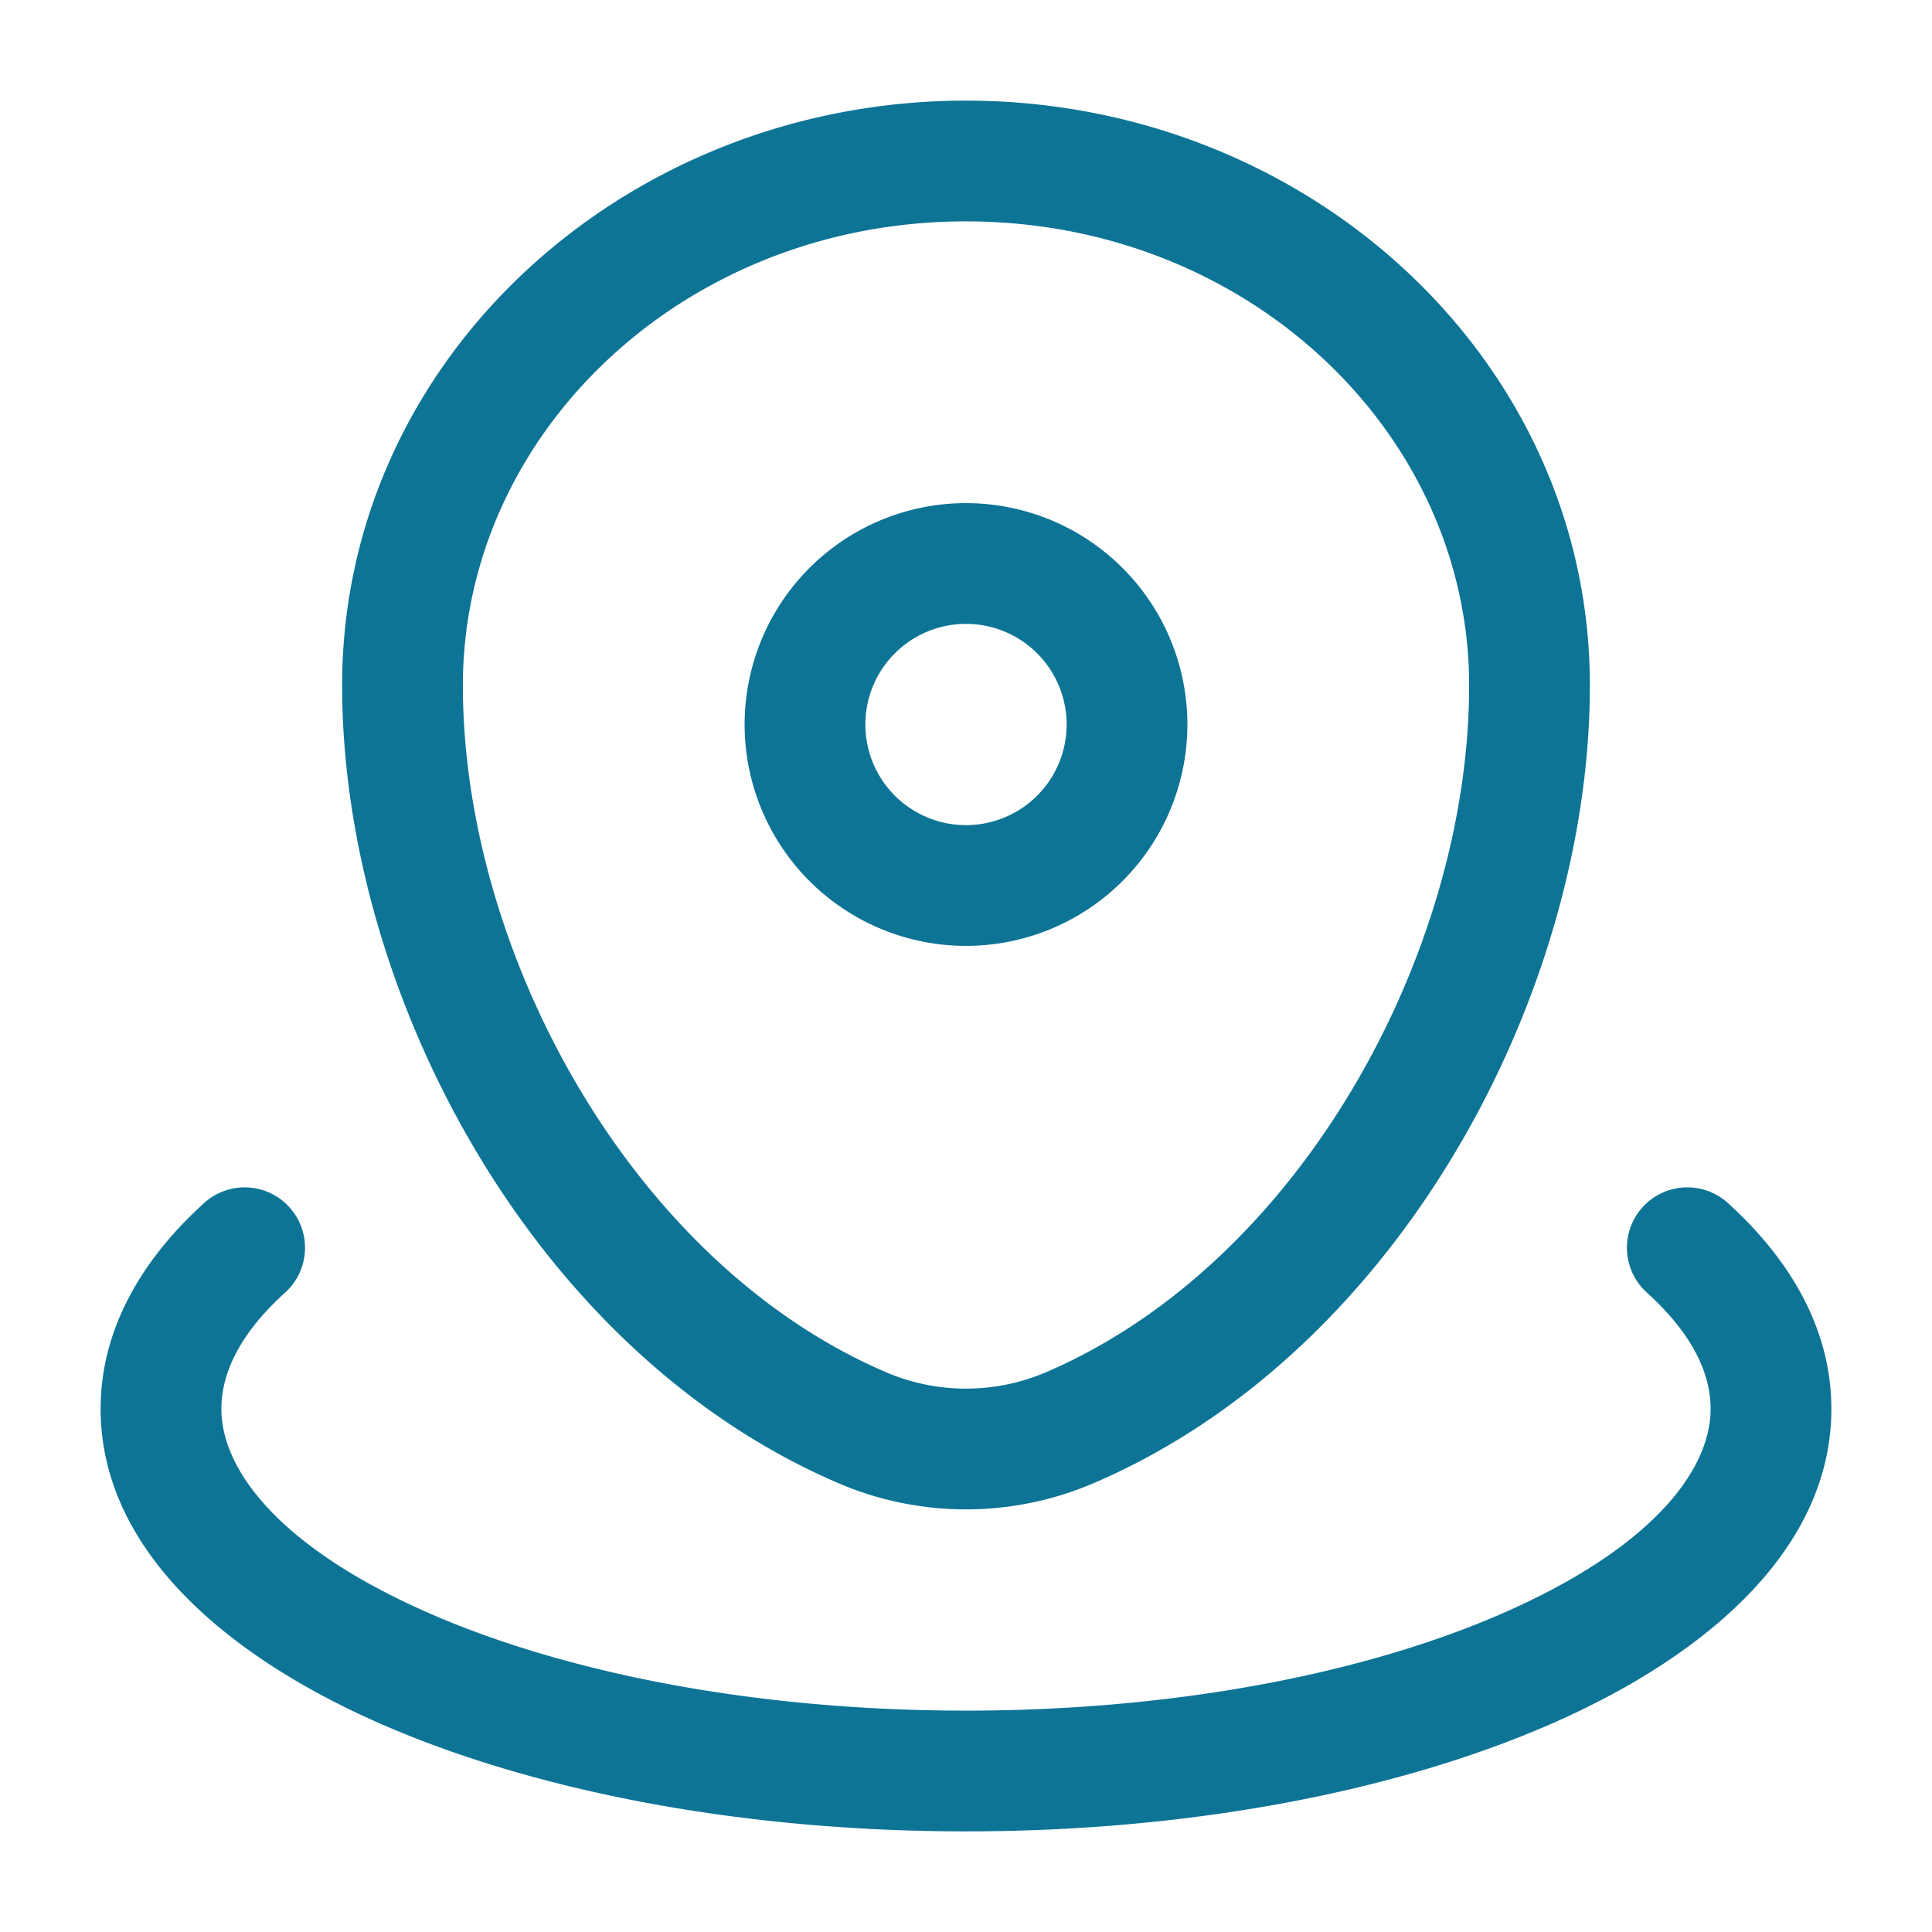 <svg xmlns="http://www.w3.org/2000/svg" width="800" height="800" viewBox="0 0 24 24" fill="none"><path fill-rule="evenodd" clip-rule="evenodd" d="M4.25 8.515C4.25 4.453 7.771 1.25 12 1.25s7.75 3.203 7.75 7.265c0 3.81-2.363 8.285-6.175 9.914a4.024 4.024 0 0 1-3.15 0C6.613 16.8 4.25 12.326 4.25 8.515ZM12 2.75c-3.503 0-6.25 2.63-6.25 5.765 0 3.328 2.105 7.185 5.265 8.535a2.526 2.526 0 0 0 1.97 0c3.16-1.35 5.265-5.207 5.265-8.535 0-3.134-2.747-5.765-6.25-5.765Zm0 5a1.25 1.25 0 1 0 0 2.5 1.25 1.25 0 0 0 0-2.5ZM9.25 9a2.75 2.75 0 1 1 5.5 0 2.75 2.75 0 0 1-5.5 0Zm-5.655 5.997a.75.75 0 0 1-.052 1.059c-.568.514-.793 1.006-.793 1.444 0 .764.724 1.705 2.487 2.498C6.929 20.76 9.32 21.25 12 21.25c2.68 0 5.071-.49 6.763-1.252 1.763-.793 2.487-1.734 2.487-2.498 0-.438-.225-.93-.793-1.444a.75.75 0 0 1 1.007-1.112c.763.691 1.286 1.557 1.286 2.556 0 1.722-1.515 3.03-3.371 3.866-1.927.867-4.537 1.384-7.379 1.384-2.842 0-5.452-.517-7.379-1.384C2.765 20.53 1.25 19.222 1.25 17.5c0-.999.523-1.865 1.286-2.556a.75.75 0 0 1 1.06.053Z" fill="#0E7496"/></svg>